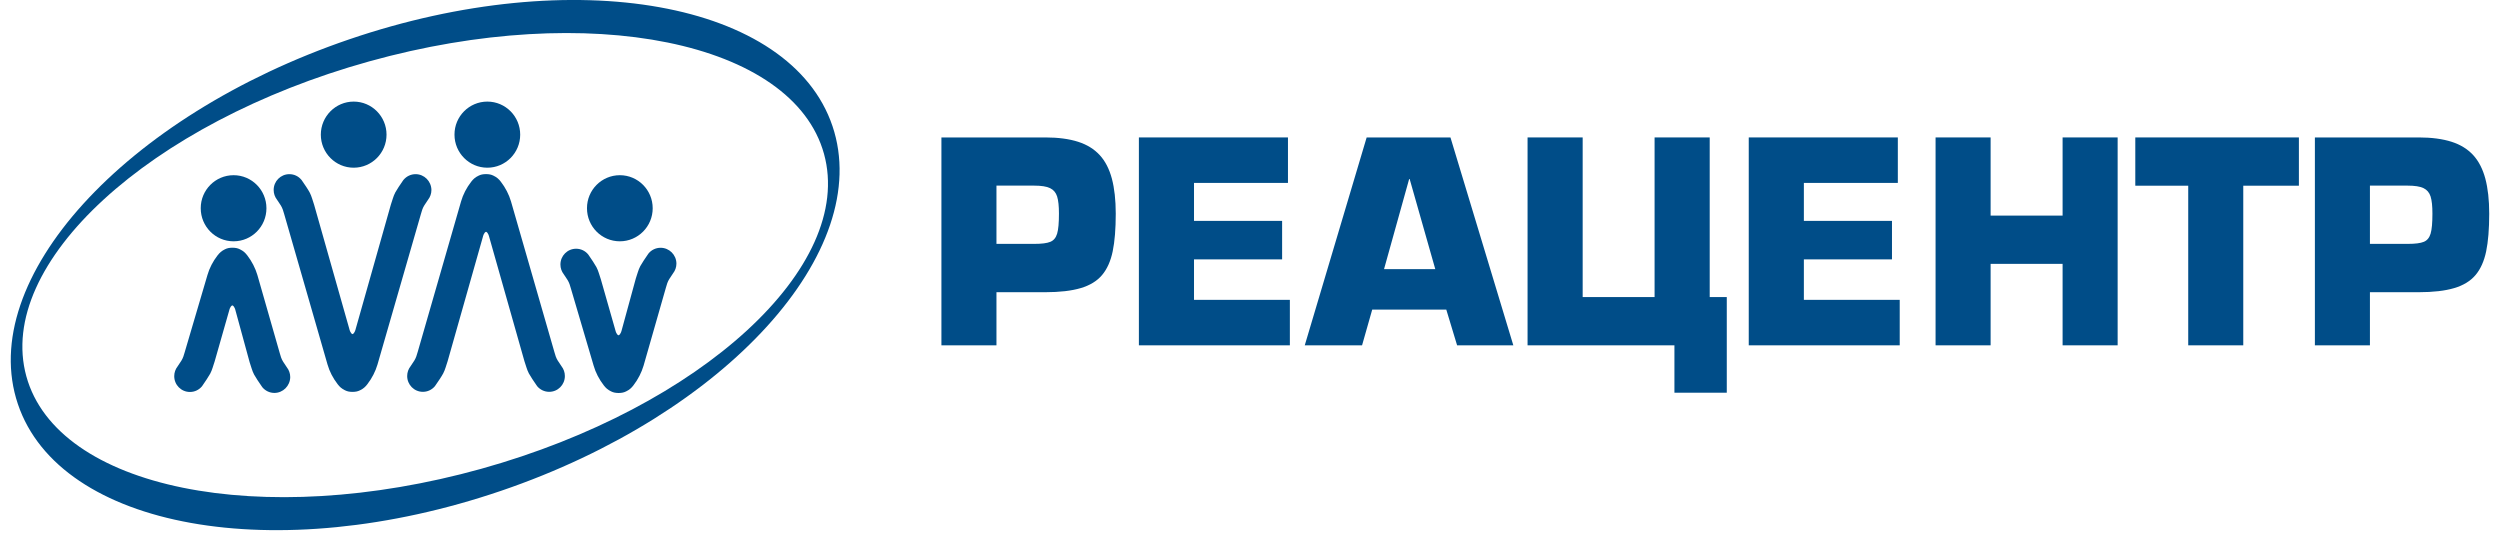 <svg width="150" height="32" viewBox="0 0 316 68" fill="none" xmlns="http://www.w3.org/2000/svg">
<path d="M125.683 31.095H130.486C131.435 31.095 132.124 31.01 132.543 30.832C132.962 30.664 133.251 30.317 133.409 29.793C133.567 29.268 133.641 28.416 133.641 27.236C133.641 26.28 133.567 25.559 133.409 25.053C133.251 24.557 132.953 24.201 132.506 23.986C132.059 23.77 131.38 23.667 130.477 23.667H125.674V31.095H125.683ZM125.683 44.029H118.656V17.523H131.892C133.548 17.523 134.944 17.711 136.08 18.076C137.225 18.441 138.137 19.012 138.844 19.781C139.552 20.549 140.054 21.541 140.39 22.778C140.715 24.014 140.883 25.503 140.883 27.245C140.883 29.193 140.753 30.795 140.492 32.05C140.231 33.305 139.775 34.316 139.133 35.075C138.491 35.834 137.588 36.386 136.415 36.733C135.252 37.079 133.744 37.257 131.892 37.257H125.674V44.029H125.683Z" fill="#004D88"/>
<path d="M150.861 23.321V28.163H162.095V33.071H150.861V38.231H163.082V44.029H143.833V17.523H162.84V23.321H150.861Z" fill="#004D88"/>
<path d="M181.624 34.316L178.356 22.825H178.292L175.089 34.316H181.624ZM183.028 39.477H173.582L172.288 44.029H164.981L172.874 17.523H183.559L191.574 44.029H184.405L183.028 39.477Z" fill="#004D88"/>
<path d="M200.415 37.876H209.584V17.523H216.612V37.876H218.789V50.07H212.115V44.029H193.389V17.523H200.415V37.876Z" fill="#004D88"/>
<path d="M228.618 23.321V28.163H239.852V33.071H228.618V38.231H240.839V44.029H221.59V17.523H240.598V23.321H228.618Z" fill="#004D88"/>
<path d="M268.624 17.523V44.029H261.606V33.642H252.428V44.029H245.41V17.523H252.428V27.489H261.606V17.523H268.624Z" fill="#004D88"/>
<path d="M284.642 23.677V44.029H277.624V23.677H270.876V17.523H291.734V23.677H284.642Z" fill="#004D88"/>
<path d="M300.8 31.095H305.602C306.552 31.095 307.241 31.01 307.661 30.832C308.08 30.664 308.367 30.317 308.526 29.793C308.685 29.268 308.759 28.416 308.759 27.236C308.759 26.28 308.685 25.559 308.526 25.053C308.367 24.557 308.069 24.201 307.623 23.986C307.176 23.77 306.496 23.667 305.594 23.667H300.791V31.095H300.8ZM300.8 44.029H293.773V17.523H307.008C308.656 17.523 310.052 17.711 311.197 18.076C312.341 18.441 313.254 19.012 313.962 19.781C314.66 20.549 315.172 21.541 315.506 22.778C315.833 24.014 316 25.503 316 27.245C316 29.193 315.87 30.795 315.61 32.05C315.348 33.305 314.893 34.316 314.249 35.075C313.607 35.834 312.705 36.386 311.532 36.733C310.369 37.079 308.86 37.257 307.008 37.257H300.791V44.029H300.8Z" fill="#004D88"/>
<path d="M59.979 59.773C31.898 67.594 5.929 62.311 1.982 47.972C-1.955 33.624 17.61 15.65 45.692 7.83C73.773 0.009 99.742 5.292 103.689 19.631C107.635 33.979 88.07 51.943 59.979 59.773ZM104.768 16.081C99.416 0.187 71.819 -4.767 43.141 5.02C14.464 14.807 -4.449 35.618 0.903 51.512C6.255 67.406 33.843 72.361 62.53 62.573C91.216 52.795 110.12 31.975 104.768 16.081Z" fill="#004D88"/>
<path d="M51.612 22.206C50.998 22.206 50.448 22.487 50.085 22.918C50.085 22.918 50.085 22.918 50.085 22.909C50.057 22.956 50.011 23.002 49.974 23.068C49.964 23.077 49.964 23.087 49.955 23.096C49.676 23.489 49.22 24.183 49.024 24.538C48.764 25.026 48.642 25.587 48.456 26.103L43.97 41.959C43.97 41.959 43.858 42.502 43.57 42.605C43.281 42.502 43.17 41.959 43.17 41.959L38.674 26.103C38.488 25.578 38.367 25.026 38.106 24.538C37.92 24.183 37.455 23.489 37.175 23.096C37.166 23.087 37.166 23.077 37.157 23.068C37.11 23.002 37.073 22.956 37.045 22.909C37.045 22.909 37.045 22.909 37.045 22.918C36.682 22.478 36.133 22.206 35.519 22.206C34.411 22.206 33.517 23.105 33.517 24.22C33.517 24.688 33.676 25.119 33.946 25.466C34.094 25.681 34.318 26.018 34.43 26.196C34.634 26.524 34.755 26.908 34.858 27.292L40.386 46.483C40.638 47.363 41.085 48.225 41.68 48.993C41.932 49.321 42.183 49.555 42.611 49.761C42.918 49.911 43.151 49.957 43.57 49.967C43.989 49.957 44.221 49.911 44.529 49.761C44.957 49.555 45.208 49.321 45.459 48.993C46.046 48.234 46.493 47.363 46.753 46.483L52.291 27.292C52.394 26.917 52.505 26.533 52.719 26.196C52.831 26.018 53.054 25.681 53.203 25.466C53.473 25.119 53.632 24.688 53.632 24.22C53.613 23.105 52.719 22.206 51.612 22.206Z" fill="#004D88"/>
<path d="M43.719 12.953C46.036 12.953 47.907 14.845 47.907 17.168C47.907 19.5 46.027 21.382 43.719 21.382C41.401 21.382 39.53 19.49 39.53 17.168C39.53 14.845 41.411 12.953 43.719 12.953Z" fill="#004D88"/>
<path d="M68.645 49.958C68.031 49.958 67.481 49.677 67.118 49.246C67.091 49.199 67.044 49.152 67.007 49.087C66.998 49.077 66.998 49.068 66.988 49.059C66.709 48.665 66.253 47.972 66.058 47.616C65.797 47.129 65.676 46.567 65.49 46.052L60.994 30.196C60.994 30.196 60.882 29.652 60.594 29.549C60.305 29.652 60.194 30.196 60.194 30.196L55.698 46.052C55.512 46.577 55.391 47.129 55.13 47.616C54.944 47.972 54.478 48.665 54.199 49.059C54.19 49.068 54.19 49.077 54.181 49.087C54.134 49.152 54.097 49.199 54.069 49.246C53.697 49.686 53.157 49.958 52.542 49.958C51.435 49.958 50.541 49.059 50.541 47.944C50.541 47.476 50.7 47.045 50.97 46.698C51.118 46.483 51.342 46.146 51.454 45.968C51.658 45.64 51.779 45.256 51.882 44.872L57.411 25.681C57.662 24.801 58.109 23.939 58.704 23.171C58.956 22.844 59.207 22.609 59.635 22.403C59.942 22.253 60.175 22.207 60.594 22.197C61.013 22.207 61.245 22.253 61.553 22.403C61.981 22.609 62.232 22.844 62.483 23.171C63.07 23.93 63.517 24.801 63.777 25.681L69.306 44.872C69.408 45.247 69.52 45.631 69.734 45.968C69.846 46.146 70.069 46.483 70.218 46.698C70.488 47.045 70.646 47.476 70.646 47.944C70.646 49.059 69.753 49.958 68.645 49.958Z" fill="#004D88"/>
<path d="M60.761 12.953C63.079 12.953 64.95 14.845 64.95 17.168C64.95 19.5 63.07 21.382 60.761 21.382C58.444 21.382 56.573 19.49 56.573 17.168C56.563 14.845 58.444 12.953 60.761 12.953Z" fill="#004D88"/>
<path d="M82.849 31.591C82.234 31.591 81.685 31.872 81.322 32.303C81.294 32.35 81.248 32.397 81.211 32.462C81.201 32.472 81.201 32.481 81.192 32.49C80.913 32.884 80.457 33.577 80.261 33.933C80.001 34.42 79.88 34.982 79.694 35.497L77.888 42.109C77.888 42.109 77.776 42.652 77.487 42.755C77.199 42.652 77.087 42.109 77.087 42.109L75.235 35.619C75.049 35.094 74.928 34.541 74.667 34.054C74.472 33.699 74.016 33.005 73.737 32.612C73.727 32.603 73.727 32.593 73.718 32.584C73.671 32.518 73.634 32.472 73.606 32.425C73.234 31.985 72.694 31.713 72.08 31.713C70.972 31.713 70.079 32.612 70.079 33.727C70.079 34.195 70.237 34.626 70.507 34.972C70.656 35.188 70.879 35.525 70.991 35.703C71.195 36.031 71.317 36.415 71.419 36.799L74.314 46.623C74.565 47.504 75.012 48.365 75.607 49.134C75.859 49.461 76.11 49.695 76.538 49.902C76.845 50.051 77.078 50.098 77.497 50.108C77.916 50.098 78.148 50.051 78.456 49.902C78.884 49.695 79.135 49.461 79.386 49.134C79.973 48.375 80.419 47.504 80.68 46.623L83.528 36.677C83.631 36.302 83.742 35.918 83.957 35.581C84.068 35.403 84.292 35.066 84.44 34.85C84.71 34.504 84.869 34.073 84.869 33.605C84.859 32.49 83.957 31.591 82.849 31.591Z" fill="#004D88"/>
<path d="M77.655 22.338C79.973 22.338 81.843 24.229 81.843 26.552C81.843 28.884 79.963 30.767 77.655 30.767C75.337 30.767 73.466 28.884 73.466 26.552C73.457 24.229 75.337 22.338 77.655 22.338Z" fill="#004D88"/>
<path d="M33.611 50.098C32.996 50.098 32.447 49.817 32.084 49.386C32.056 49.339 32.01 49.293 31.972 49.227C31.963 49.218 31.963 49.208 31.954 49.199C31.674 48.806 31.218 48.113 31.023 47.757C30.762 47.27 30.641 46.708 30.455 46.193L28.649 39.58C28.649 39.58 28.538 39.037 28.249 38.934C27.961 39.037 27.849 39.58 27.849 39.58L25.997 46.071C25.811 46.595 25.69 47.148 25.429 47.635C25.233 47.991 24.777 48.684 24.498 49.077C24.489 49.087 24.489 49.096 24.48 49.105C24.433 49.171 24.396 49.218 24.368 49.264C23.995 49.705 23.456 49.976 22.841 49.976C21.734 49.976 20.84 49.077 20.84 47.963C20.84 47.494 20.998 47.063 21.268 46.717C21.417 46.502 21.641 46.164 21.752 45.986C21.957 45.659 22.078 45.275 22.18 44.891L25.075 35.066C25.326 34.185 25.773 33.324 26.369 32.556C26.62 32.237 26.872 31.994 27.3 31.788C27.607 31.638 27.84 31.591 28.259 31.582C28.677 31.591 28.91 31.638 29.217 31.788C29.645 31.994 29.897 32.228 30.148 32.556C30.734 33.315 31.181 34.185 31.442 35.066L34.29 45.012C34.392 45.387 34.504 45.771 34.718 46.108C34.83 46.286 35.053 46.623 35.202 46.839C35.472 47.185 35.63 47.616 35.63 48.084C35.612 49.199 34.709 50.098 33.611 50.098Z" fill="#004D88"/>
<path d="M28.407 22.338C30.725 22.338 32.596 24.229 32.596 26.552C32.596 28.884 30.725 30.767 28.407 30.767C26.09 30.767 24.219 28.884 24.219 26.552C24.21 24.229 26.09 22.338 28.407 22.338Z" fill="#004D88"/>
</svg>

